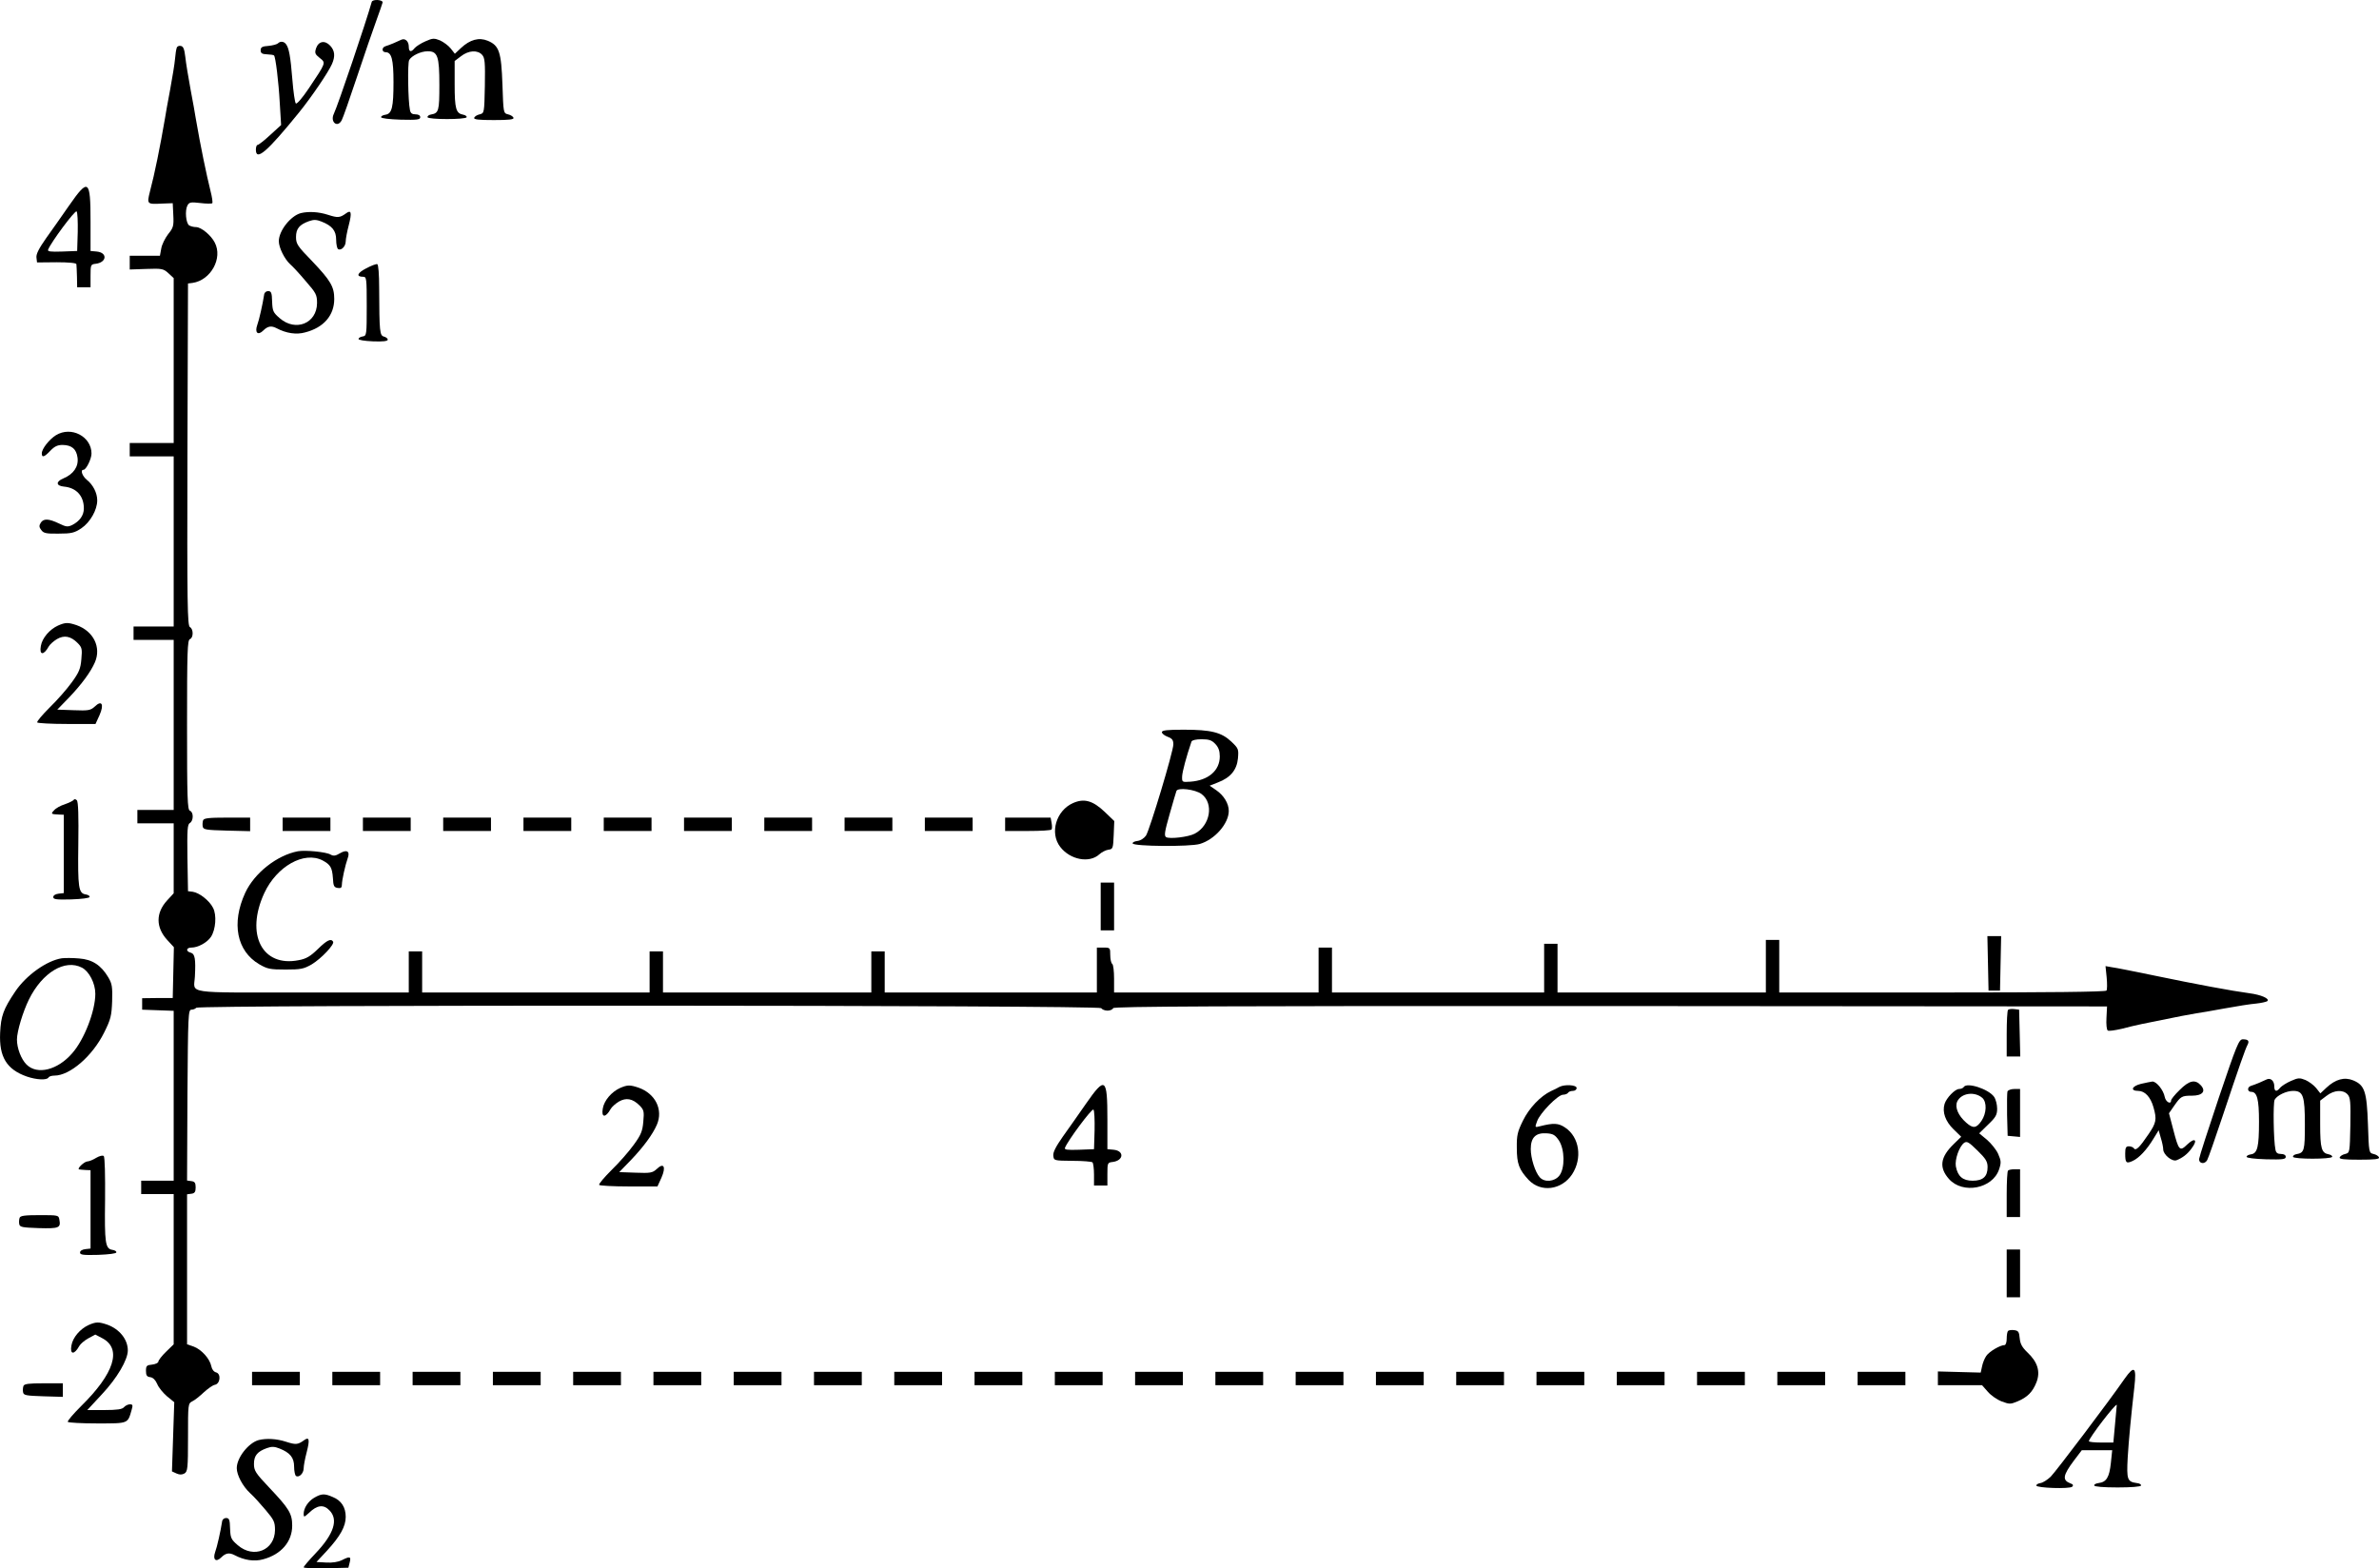 <?xml version="1.0" standalone="no"?>
<!DOCTYPE svg PUBLIC "-//W3C//DTD SVG 20010904//EN"
 "http://www.w3.org/TR/2001/REC-SVG-20010904/DTD/svg10.dtd">
<svg version="1.0" xmlns="http://www.w3.org/2000/svg"
 width="1244.654pt" height="820.654pt" viewBox="0 0 1244.654 820.654"
 preserveAspectRatio="xMidYMid meet">
<g transform="translate(-93.129,877.824) scale(0.1,-0.1)"
fill="#000000" stroke="none">
<g>
<path d="M2876 8768 c-29 -104 -176 -539 -198 -585 -21 -43 19 -76 41 -34 6
10 42 113 80 227 38 115 84 247 101 294 17 47 32 90 33 95 3 15 -53 19 -57 3z"/>
</g>
<g>
<path d="M3030 8570 c-20 -10 -60 -27 -83 -34 -20 -7 -18 -31 2 -31 31 0 41
-38 41 -156 0 -132 -8 -166 -42 -171 -13 -2 -23 -7 -23 -13 0 -6 43 -11 103
-13 86 -2 102 0 102 13 0 9 -9 15 -25 15 -18 0 -26 6 -29 23 -10 47 -13 245
-4 261 13 23 61 46 97 46 52 0 61 -26 61 -176 0 -136 -3 -148 -44 -155 -11 -2
-19 -8 -18 -14 3 -13 201 -13 205 0 1 5 -7 11 -18 13 -38 7 -45 30 -45 158 l0
123 33 25 c40 31 87 34 111 7 14 -16 16 -39 14 -162 -3 -142 -3 -143 -27 -149
-14 -3 -26 -11 -29 -18 -3 -9 23 -12 103 -12 80 0 106 3 103 12 -3 7 -15 15
-29 18 -24 6 -24 7 -29 155 -6 172 -17 205 -77 230 -46 19 -93 6 -140 -38
l-32 -30 -22 28 c-12 15 -38 34 -56 42 -30 12 -38 12 -76 -5 -23 -10 -48 -26
-56 -35 -19 -24 -31 -21 -31 7 0 29 -20 46 -40 36z"/>
</g>
<g>
<path d="M2385 8551 c-6 -5 -28 -11 -50 -13 -32 -2 -40 -7 -40 -23 0 -15 7
-20 33 -21 18 -1 35 -3 37 -6 8 -8 24 -137 30 -249 l7 -115 -57 -52 c-31 -29
-61 -52 -66 -52 -5 0 -9 -11 -9 -25 0 -62 59 -11 226 195 67 83 153 210 172
253 18 41 15 70 -9 96 -28 30 -61 24 -74 -13 -8 -25 -6 -31 19 -51 33 -26 34
-23 -57 -159 -35 -52 -63 -84 -68 -79 -5 5 -13 61 -18 124 -10 124 -18 167
-34 187 -11 14 -29 16 -42 3z"/>
</g>
<g>
<path d="M1856 8528 c-3 -7 -7 -33 -9 -58 -2 -25 -14 -98 -26 -163 -12 -64
-24 -129 -26 -145 -26 -152 -55 -295 -79 -385 -17 -68 -16 -68 64 -64 l55 2 3
-62 c3 -57 0 -67 -27 -100 -16 -21 -33 -55 -36 -75 l-7 -38 -79 0 -79 0 0 -36
0 -36 88 3 c81 3 89 1 115 -23 l27 -25 0 -432 0 -431 -115 0 -115 0 0 -35 0
-35 115 0 115 0 0 -445 0 -445 -105 0 -105 0 0 -35 0 -35 105 0 105 0 0 -445
0 -445 -95 0 -95 0 0 -35 0 -35 95 0 95 0 0 -183 0 -183 -35 -38 c-59 -65 -59
-140 1 -206 l35 -38 -3 -133 -3 -133 -80 0 -80 -1 0 -30 0 -30 83 -3 82 -3 0
-444 0 -445 -85 0 -85 0 0 -35 0 -35 85 0 85 0 0 -393 0 -393 -40 -39 c-22
-21 -40 -45 -40 -51 0 -7 -15 -14 -32 -16 -29 -3 -33 -6 -33 -33 0 -24 5 -31
23 -33 14 -2 27 -15 36 -36 7 -18 31 -47 51 -64 l38 -31 -6 -181 -6 -181 24
-11 c16 -7 28 -7 41 0 17 10 19 26 19 188 0 177 0 178 23 190 13 6 40 28 60
47 21 19 46 37 57 39 29 5 34 58 7 65 -12 3 -22 16 -25 32 -8 40 -52 88 -92
103 l-35 12 0 392 0 393 23 3 c17 2 22 10 22 33 0 24 -5 31 -23 33 l-22 3 2
447 c3 421 4 447 21 447 10 0 21 5 25 10 11 16 4725 14 4735 -2 4 -7 19 -13
33 -13 13 0 27 6 29 13 4 9 533 12 2603 11 l2597 -2 -3 -60 c-2 -34 1 -63 7
-66 5 -4 38 1 73 9 81 21 98 24 313 67 28 5 62 11 77 14 16 2 81 13 145 25 65
12 141 24 168 26 28 3 54 9 59 13 13 13 -33 33 -94 41 -91 12 -283 48 -490 91
-107 22 -210 43 -229 45 l-34 6 6 -59 c3 -33 3 -64 -1 -69 -5 -7 -307 -10
-859 -10 l-853 0 0 138 0 137 -35 0 -35 0 0 -137 0 -138 -545 0 -545 0 0 128
0 127 -35 0 -35 0 0 -127 0 -128 -555 0 -555 0 0 118 0 117 -35 0 -35 0 0
-117 0 -118 -535 0 -535 0 0 72 c0 39 -4 75 -10 78 -5 3 -10 24 -10 46 0 38
-1 39 -35 39 l-35 0 0 -117 0 -118 -555 0 -555 0 0 108 0 107 -35 0 -35 0 0
-107 0 -108 -545 0 -545 0 0 108 0 107 -35 0 -35 0 0 -107 0 -108 -595 0 -595
0 0 108 0 107 -35 0 -35 0 0 -107 0 -108 -555 0 c-628 0 -569 -9 -564 83 5 93
0 119 -21 125 -28 7 -25 27 3 27 34 0 82 26 102 56 25 38 31 114 11 152 -19
38 -72 79 -106 84 l-25 3 -3 174 c-2 148 0 176 13 183 19 11 20 57 0 64 -13 5
-15 65 -15 449 0 384 2 444 15 449 19 7 19 53 0 63 -13 8 -15 115 -13 903 l3
895 24 3 c95 14 159 129 116 211 -19 38 -71 81 -98 81 -12 0 -28 4 -36 9 -17
11 -23 78 -9 104 9 17 17 19 67 13 31 -4 60 -4 63 -1 3 4 -1 32 -9 63 -22 89
-52 233 -78 384 -2 16 -14 81 -26 145 -12 65 -25 143 -28 173 -5 41 -10 56
-24 58 -9 2 -19 -2 -21 -10z"/>
</g>
<g>
<path d="M1293 7703 c-37 -54 -92 -131 -121 -172 -37 -53 -52 -82 -50 -100 l3
-26 103 1 c64 0 103 -4 103 -10 1 -6 2 -36 3 -66 l1 -55 35 0 35 0 0 60 c0 58
1 60 27 63 58 7 63 58 6 64 l-33 3 0 155 c0 220 -11 228 -112 83z m45 -139
l-3 -99 -79 -3 c-61 -2 -77 0 -73 10 14 37 141 208 149 200 5 -5 7 -53 6 -108z"/>
</g>
<g>
<path d="M2505 7663 c-53 -14 -115 -92 -115 -147 0 -33 30 -94 60 -121 13 -11
49 -50 81 -88 54 -62 59 -71 59 -115 -1 -106 -112 -151 -195 -79 -35 30 -38
38 -40 87 -1 47 -5 55 -21 55 -11 0 -20 -8 -21 -20 -7 -46 -26 -132 -36 -158
-14 -40 4 -56 32 -28 23 23 42 26 69 12 51 -27 104 -35 150 -22 97 25 152 89
152 175 0 64 -19 96 -116 198 -76 78 -84 90 -84 126 0 44 18 65 68 83 25 9 40
8 65 -2 56 -22 77 -48 77 -95 0 -24 5 -46 10 -49 16 -10 40 14 40 40 0 13 7
51 16 85 17 66 13 82 -14 62 -33 -24 -44 -24 -94 -8 -49 16 -102 19 -143 9z"/>
</g>
<g>
<path d="M2847 7374 c-47 -24 -54 -44 -16 -44 18 0 19 -8 19 -154 0 -148 -1
-155 -20 -158 -12 -2 -22 -7 -23 -13 -1 -6 31 -11 76 -13 52 -2 77 1 77 9 0 6
-9 13 -20 16 -22 6 -24 23 -25 252 0 74 -4 125 -10 127 -5 2 -32 -8 -58 -22z"/>
</g>
<g>
<path d="M1224 6501 c-35 -22 -74 -71 -74 -95 0 -24 13 -20 45 14 22 23 38 30
64 30 48 -1 72 -21 78 -67 6 -46 -21 -86 -74 -108 -41 -17 -39 -39 3 -43 65
-6 104 -49 104 -114 0 -37 -22 -67 -61 -87 -23 -11 -32 -10 -69 8 -54 26 -82
27 -96 3 -9 -14 -8 -23 3 -37 12 -17 26 -20 91 -19 67 0 83 4 119 28 46 31 83
96 83 146 0 39 -22 82 -55 108 -23 19 -35 52 -17 52 14 0 42 57 42 85 0 89
-106 145 -186 96z"/>
</g>
<g>
<path d="M1235 5505 c-44 -20 -83 -65 -90 -107 -9 -49 15 -50 41 -3 6 11 25
28 43 39 38 22 72 16 108 -20 23 -23 25 -31 20 -85 -4 -49 -12 -69 -50 -121
-25 -35 -77 -94 -116 -132 -38 -38 -68 -73 -65 -78 3 -4 73 -8 155 -8 l150 0
21 46 c25 57 12 81 -25 45 -22 -20 -33 -22 -110 -19 l-86 3 63 65 c63 66 112
132 134 183 34 79 -8 163 -96 194 -45 15 -58 15 -97 -2z"/>
</g>
<g>
<path d="M7010 4947 c0 -7 14 -18 30 -24 24 -9 30 -17 30 -40 0 -37 -123 -445
-143 -477 -10 -14 -28 -26 -44 -28 -16 -2 -27 -7 -26 -13 4 -16 299 -18 351
-3 79 23 152 107 152 173 0 39 -26 81 -65 108 l-35 24 43 17 c66 25 99 65 105
126 4 48 3 52 -35 88 -51 48 -105 62 -248 62 -87 0 -115 -3 -115 -13z m280
-62 c16 -17 23 -36 23 -65 0 -74 -60 -125 -153 -132 -45 -3 -45 -3 -44 29 2
26 21 99 49 181 3 7 23 12 53 12 39 0 53 -5 72 -25z m-72 -262 c65 -49 45
-165 -36 -207 -34 -18 -133 -29 -150 -18 -11 7 -7 30 18 118 17 60 33 115 36
123 6 20 99 9 132 -16z"/>
</g>
<g>
<path d="M1317 4593 c-3 -5 -24 -15 -46 -23 -23 -7 -48 -21 -57 -32 -18 -19
-16 -20 26 -22 l25 -1 0 -205 0 -205 -27 -3 c-17 -2 -28 -9 -28 -18 0 -12 17
-14 95 -12 55 2 95 7 95 13 1 6 -8 11 -20 13 -38 6 -42 34 -39 263 2 149 0
222 -8 230 -6 6 -13 7 -16 2z"/>
</g>
<g>
<path d="M6545 4576 c-88 -39 -123 -156 -67 -229 52 -68 153 -87 205 -39 12
11 33 22 47 24 24 3 25 7 28 77 l3 73 -50 48 c-62 59 -108 72 -166 46z"/>
</g>
<g>
<path d="M1994 4486 c-3 -8 -4 -23 -2 -33 3 -16 17 -18 126 -21 l122 -3 0 36
0 35 -120 0 c-96 0 -122 -3 -126 -14z"/>
</g>
<g>
<path d="M2410 4465 l0 -35 125 0 125 0 0 35 0 35 -125 0 -125 0 0 -35z"/>
</g>
<g>
<path d="M2830 4465 l0 -35 125 0 125 0 0 35 0 35 -125 0 -125 0 0 -35z"/>
</g>
<g>
<path d="M3250 4465 l0 -35 125 0 125 0 0 35 0 35 -125 0 -125 0 0 -35z"/>
</g>
<g>
<path d="M3670 4465 l0 -35 125 0 125 0 0 35 0 35 -125 0 -125 0 0 -35z"/>
</g>
<g>
<path d="M4090 4465 l0 -35 125 0 125 0 0 35 0 35 -125 0 -125 0 0 -35z"/>
</g>
<g>
<path d="M4510 4465 l0 -35 125 0 125 0 0 35 0 35 -125 0 -125 0 0 -35z"/>
</g>
<g>
<path d="M4930 4465 l0 -35 125 0 125 0 0 35 0 35 -125 0 -125 0 0 -35z"/>
</g>
<g>
<path d="M5350 4465 l0 -35 125 0 125 0 0 35 0 35 -125 0 -125 0 0 -35z"/>
</g>
<g>
<path d="M5770 4465 l0 -35 125 0 125 0 0 35 0 35 -125 0 -125 0 0 -35z"/>
</g>
<g>
<path d="M6190 4465 l0 -35 119 0 c66 0 122 3 124 8 3 4 3 19 0 35 l-5 27
-119 0 -119 0 0 -35z"/>
</g>
<g>
<path d="M2490 4324 c-110 -21 -228 -114 -276 -218 -73 -159 -44 -304 73 -373
43 -25 57 -28 138 -28 80 0 95 3 137 27 50 30 121 105 112 119 -11 18 -32 8
-80 -39 -39 -38 -61 -51 -100 -58 -191 -38 -280 135 -180 351 65 140 208 221
305 171 41 -22 50 -37 54 -92 2 -42 6 -49 25 -52 17 -3 22 2 22 17 0 23 18
104 30 137 14 37 -3 49 -39 28 -25 -15 -35 -16 -51 -7 -21 13 -130 24 -170 17z"/>
</g>
<g>
<path d="M6690 4035 l0 -125 35 0 35 0 0 125 0 125 -35 0 -35 0 0 -125z"/>
</g>
<g>
<path d="M11332 3738 l3 -143 30 0 30 0 3 143 3 142 -36 0 -36 0 3 -142z"/>
</g>
<g>
<path d="M1255 3764 c-79 -12 -187 -89 -244 -174 -62 -92 -75 -128 -79 -216
-6 -126 34 -192 140 -229 50 -17 104 -20 113 -5 3 6 17 10 31 10 81 0 199 102
260 225 35 70 39 88 42 164 2 75 0 91 -20 125 -38 64 -84 94 -153 99 -33 3
-73 3 -90 1z m105 -49 c38 -20 70 -82 70 -137 0 -90 -58 -240 -121 -311 -76
-88 -183 -115 -239 -59 -28 28 -50 85 -50 131 0 42 31 145 63 210 70 141 188
212 277 166z"/>
</g>
<g>
<path d="M11437 3494 c-4 -4 -7 -61 -7 -126 l0 -118 35 0 36 0 -3 123 -3 122
-25 3 c-14 2 -29 0 -33 -4z"/>
</g>
<g>
<path d="M12541 3038 c-56 -167 -103 -312 -104 -323 -3 -26 29 -31 42 -7 6 11
42 114 80 228 88 264 120 355 131 375 11 21 3 29 -25 29 -20 0 -32 -30 -124
-302z"/>
</g>
<g>
<path d="M12790 3130 c-20 -10 -60 -27 -83 -34 -20 -7 -18 -31 2 -31 31 0 41
-38 41 -156 0 -132 -8 -166 -42 -171 -13 -2 -23 -7 -23 -13 0 -6 43 -11 103
-13 86 -2 102 0 102 13 0 9 -9 15 -25 15 -18 0 -26 6 -29 23 -10 47 -13 245
-4 261 13 23 61 46 97 46 52 0 61 -26 61 -176 0 -136 -3 -148 -44 -155 -11 -2
-19 -8 -18 -14 3 -13 201 -13 205 0 1 5 -7 11 -18 13 -38 7 -45 30 -45 158 l0
123 33 25 c40 31 87 34 111 7 14 -16 16 -39 14 -162 -3 -142 -3 -143 -27 -149
-14 -3 -26 -11 -29 -18 -3 -9 23 -12 103 -12 80 0 106 3 103 12 -3 7 -15 15
-29 18 -24 6 -24 7 -29 155 -6 172 -17 205 -77 230 -46 19 -93 6 -140 -38
l-32 -30 -22 28 c-12 15 -38 34 -56 42 -30 12 -38 12 -76 -5 -23 -10 -48 -26
-56 -35 -19 -24 -31 -21 -31 7 0 29 -20 46 -40 36z"/>
</g>
<g>
<path d="M12133 3107 c-49 -12 -58 -37 -15 -37 35 0 65 -32 80 -86 18 -63 15
-81 -27 -142 -46 -68 -66 -88 -76 -72 -3 5 -15 10 -26 10 -15 0 -19 -7 -19
-38 0 -48 5 -54 38 -39 34 15 75 59 110 117 l27 44 11 -39 c7 -22 13 -50 13
-62 1 -27 46 -64 69 -56 31 12 58 32 80 63 33 44 17 58 -23 20 -40 -39 -45
-33 -74 79 l-22 84 27 39 c35 50 40 53 93 53 55 0 75 23 47 54 -30 33 -61 26
-111 -24 -25 -24 -45 -49 -45 -55 0 -23 -28 -8 -33 18 -7 37 -44 82 -65 81 -9
-1 -36 -7 -59 -12z"/>
</g>
<g>
<path d="M4175 3085 c-44 -20 -83 -65 -90 -107 -9 -49 15 -50 41 -3 6 11 25
28 43 39 38 22 72 16 108 -20 23 -23 25 -31 20 -85 -4 -49 -12 -69 -50 -121
-25 -35 -77 -94 -116 -132 -38 -38 -68 -73 -65 -78 3 -4 73 -8 155 -8 l150 0
21 46 c25 57 12 81 -25 45 -22 -20 -33 -22 -110 -19 l-86 3 63 65 c63 66 112
132 134 183 34 79 -8 163 -96 194 -45 15 -58 15 -97 -2z"/>
</g>
<g>
<path d="M6613 3003 c-37 -54 -92 -131 -121 -172 -37 -53 -52 -82 -50 -100 3
-26 3 -26 101 -27 53 0 100 -4 104 -8 4 -4 8 -33 8 -64 l0 -57 35 0 35 0 0 60
c0 58 1 60 27 63 58 7 63 58 6 64 l-33 3 0 155 c0 220 -11 228 -112 83z m45
-139 l-3 -99 -79 -3 c-61 -2 -77 0 -73 10 14 37 141 208 149 200 5 -5 7 -53 6
-108z"/>
</g>
<g>
<path d="M9090 3091 c-8 -5 -28 -15 -44 -22 -55 -26 -115 -89 -147 -155 -28
-57 -33 -76 -32 -142 0 -84 12 -114 62 -168 64 -67 172 -53 227 29 55 84 39
195 -36 245 -35 24 -61 25 -132 7 -27 -7 -27 -7 -15 26 15 43 109 139 136 139
11 0 23 5 26 10 3 6 15 10 26 10 10 0 19 7 19 15 0 17 -63 20 -90 6z m-3 -280
c31 -47 33 -146 2 -185 -25 -31 -77 -36 -102 -8 -24 27 -47 99 -47 148 0 60
26 86 83 82 34 -2 45 -9 64 -37z"/>
</g>
<g>
<path d="M11205 3090 c-3 -5 -14 -10 -24 -10 -21 0 -66 -46 -76 -78 -13 -43 4
-91 47 -133 l40 -39 -39 -38 c-71 -69 -78 -123 -25 -183 72 -81 228 -51 262
50 12 36 11 45 -5 82 -10 22 -37 55 -59 74 l-40 33 47 46 c40 38 47 51 47 83
0 21 -7 49 -16 62 -29 41 -143 78 -159 51z m98 -57 c24 -23 22 -80 -5 -120
-27 -39 -44 -41 -80 -9 -42 37 -60 80 -47 110 21 45 91 55 132 19z m27 -362
c0 -49 -24 -71 -78 -71 -51 0 -78 22 -88 75 -6 36 17 103 43 123 15 10 24 5
70 -40 44 -43 53 -58 53 -87z"/>
</g>
<g>
<path d="M11434 3067 c-2 -7 -3 -62 -2 -123 l3 -109 33 -3 32 -3 0 125 0 126
-30 0 c-17 0 -33 -6 -36 -13z"/>
</g>
<g>
<path d="M1435 2720 c-16 -10 -37 -19 -46 -19 -18 -1 -58 -40 -43 -42 5 -1 20
-2 34 -3 l25 -1 0 -205 0 -205 -27 -3 c-17 -2 -28 -9 -28 -18 0 -12 17 -14 95
-12 55 2 95 7 95 13 1 6 -8 11 -20 13 -38 6 -42 34 -39 263 1 125 -1 223 -7
228 -5 5 -22 1 -39 -9z"/>
</g>
<g>
<path d="M11437 2653 c-4 -3 -7 -60 -7 -125 l0 -118 35 0 35 0 0 125 0 125
-28 0 c-16 0 -32 -3 -35 -7z"/>
</g>
<g>
<path d="M1034 2406 c-3 -8 -4 -23 -2 -33 3 -16 16 -18 102 -21 106 -3 116 1
108 44 -4 24 -6 24 -103 24 -78 0 -101 -3 -105 -14z"/>
</g>
<g>
<path d="M11430 2115 l0 -125 35 0 35 0 0 125 0 125 -35 0 -35 0 0 -125z"/>
</g>
<g>
<path d="M1395 1845 c-44 -20 -83 -65 -90 -107 -9 -49 15 -50 41 -3 6 11 27
29 47 40 l37 20 38 -20 c102 -55 61 -184 -112 -354 -41 -41 -73 -78 -70 -83 3
-4 72 -8 154 -8 165 0 159 -2 180 71 7 24 6 29 -9 29 -10 0 -24 -7 -31 -15 -9
-11 -35 -15 -102 -15 l-90 0 76 82 c80 85 136 181 136 230 0 58 -44 112 -108
135 -45 15 -58 15 -97 -2z"/>
</g>
<g>
<path d="M11437 1814 c-4 -4 -7 -22 -7 -41 0 -18 -5 -33 -11 -33 -23 0 -81
-34 -96 -57 -9 -13 -19 -38 -22 -55 l-7 -32 -112 3 -112 3 0 -36 0 -36 115 0
116 0 30 -34 c16 -19 49 -42 73 -51 40 -15 46 -15 82 0 53 22 80 50 100 101
21 55 6 105 -47 155 -29 28 -38 45 -41 75 -3 33 -7 39 -28 42 -14 2 -29 0 -33
-4z"/>
</g>
<g>
<path d="M12047 1564 c-80 -116 -360 -486 -387 -513 -17 -16 -40 -31 -53 -33
-12 -2 -22 -7 -22 -13 0 -13 175 -19 188 -6 7 7 4 13 -9 17 -44 17 -41 41 18
120 l41 54 80 0 79 0 -7 -67 c-8 -75 -23 -100 -64 -105 -14 -2 -25 -7 -23 -13
1 -6 50 -10 122 -10 72 0 121 4 123 10 1 6 -9 12 -23 13 -49 7 -53 18 -47 132
6 98 17 213 35 371 12 105 0 115 -51 43z m-50 -236 l-9 -98 -64 0 c-35 0 -64
3 -64 7 0 16 140 199 146 190 0 -1 -4 -46 -9 -99z"/>
</g>
<g>
<path d="M2250 1565 l0 -35 125 0 125 0 0 35 0 35 -125 0 -125 0 0 -35z"/>
</g>
<g>
<path d="M2670 1565 l0 -35 125 0 125 0 0 35 0 35 -125 0 -125 0 0 -35z"/>
</g>
<g>
<path d="M3090 1565 l0 -35 125 0 125 0 0 35 0 35 -125 0 -125 0 0 -35z"/>
</g>
<g>
<path d="M3510 1565 l0 -35 125 0 125 0 0 35 0 35 -125 0 -125 0 0 -35z"/>
</g>
<g>
<path d="M3930 1565 l0 -35 125 0 125 0 0 35 0 35 -125 0 -125 0 0 -35z"/>
</g>
<g>
<path d="M4350 1565 l0 -35 125 0 125 0 0 35 0 35 -125 0 -125 0 0 -35z"/>
</g>
<g>
<path d="M4770 1565 l0 -35 125 0 125 0 0 35 0 35 -125 0 -125 0 0 -35z"/>
</g>
<g>
<path d="M5190 1565 l0 -35 125 0 125 0 0 35 0 35 -125 0 -125 0 0 -35z"/>
</g>
<g>
<path d="M5610 1565 l0 -35 125 0 125 0 0 35 0 35 -125 0 -125 0 0 -35z"/>
</g>
<g>
<path d="M6030 1565 l0 -35 125 0 125 0 0 35 0 35 -125 0 -125 0 0 -35z"/>
</g>
<g>
<path d="M6450 1565 l0 -35 125 0 125 0 0 35 0 35 -125 0 -125 0 0 -35z"/>
</g>
<g>
<path d="M6870 1565 l0 -35 125 0 125 0 0 35 0 35 -125 0 -125 0 0 -35z"/>
</g>
<g>
<path d="M7290 1565 l0 -35 125 0 125 0 0 35 0 35 -125 0 -125 0 0 -35z"/>
</g>
<g>
<path d="M7710 1565 l0 -35 125 0 125 0 0 35 0 35 -125 0 -125 0 0 -35z"/>
</g>
<g>
<path d="M8130 1565 l0 -35 125 0 125 0 0 35 0 35 -125 0 -125 0 0 -35z"/>
</g>
<g>
<path d="M8550 1565 l0 -35 125 0 125 0 0 35 0 35 -125 0 -125 0 0 -35z"/>
</g>
<g>
<path d="M8970 1565 l0 -35 125 0 125 0 0 35 0 35 -125 0 -125 0 0 -35z"/>
</g>
<g>
<path d="M9390 1565 l0 -35 125 0 125 0 0 35 0 35 -125 0 -125 0 0 -35z"/>
</g>
<g>
<path d="M9810 1565 l0 -35 125 0 125 0 0 35 0 35 -125 0 -125 0 0 -35z"/>
</g>
<g>
<path d="M10230 1565 l0 -35 125 0 125 0 0 35 0 35 -125 0 -125 0 0 -35z"/>
</g>
<g>
<path d="M10650 1565 l0 -35 125 0 125 0 0 35 0 35 -125 0 -125 0 0 -35z"/>
</g>
<g>
<path d="M1054 1526 c-3 -8 -4 -23 -2 -33 3 -16 16 -18 106 -21 l102 -3 0 36
0 35 -100 0 c-78 0 -102 -3 -106 -14z"/>
</g>
<g>
<path d="M2285 1243 c-53 -14 -115 -92 -115 -147 0 -36 31 -95 70 -131 18 -16
54 -56 81 -88 44 -52 49 -63 49 -105 -1 -106 -112 -151 -195 -79 -35 30 -38
38 -40 87 -1 47 -5 55 -21 55 -11 0 -20 -8 -21 -20 -7 -46 -26 -132 -36 -158
-14 -40 4 -56 32 -28 23 23 42 26 69 12 51 -27 104 -35 150 -22 94 25 152 92
152 176 0 63 -16 89 -119 198 -73 77 -81 90 -81 125 0 44 18 65 68 83 25 9 40
8 65 -2 56 -22 77 -48 77 -95 0 -24 5 -46 10 -49 16 -10 40 14 40 40 0 13 7
51 16 85 17 66 13 82 -14 62 -33 -24 -44 -24 -94 -8 -49 16 -102 19 -143 9z"/>
</g>
<g>
<path d="M2575 941 c-32 -19 -55 -54 -55 -85 0 -18 3 -17 28 6 42 41 76 45
106 14 49 -48 25 -124 -72 -226 -34 -36 -62 -68 -62 -73 0 -4 53 -6 117 -5
l117 3 7 28 c8 31 1 33 -42 11 -19 -9 -49 -14 -81 -12 l-51 3 54 58 c70 76 99
128 99 178 0 50 -23 86 -68 104 -43 19 -59 18 -97 -4z"/>
</g>
</g>
</svg>
